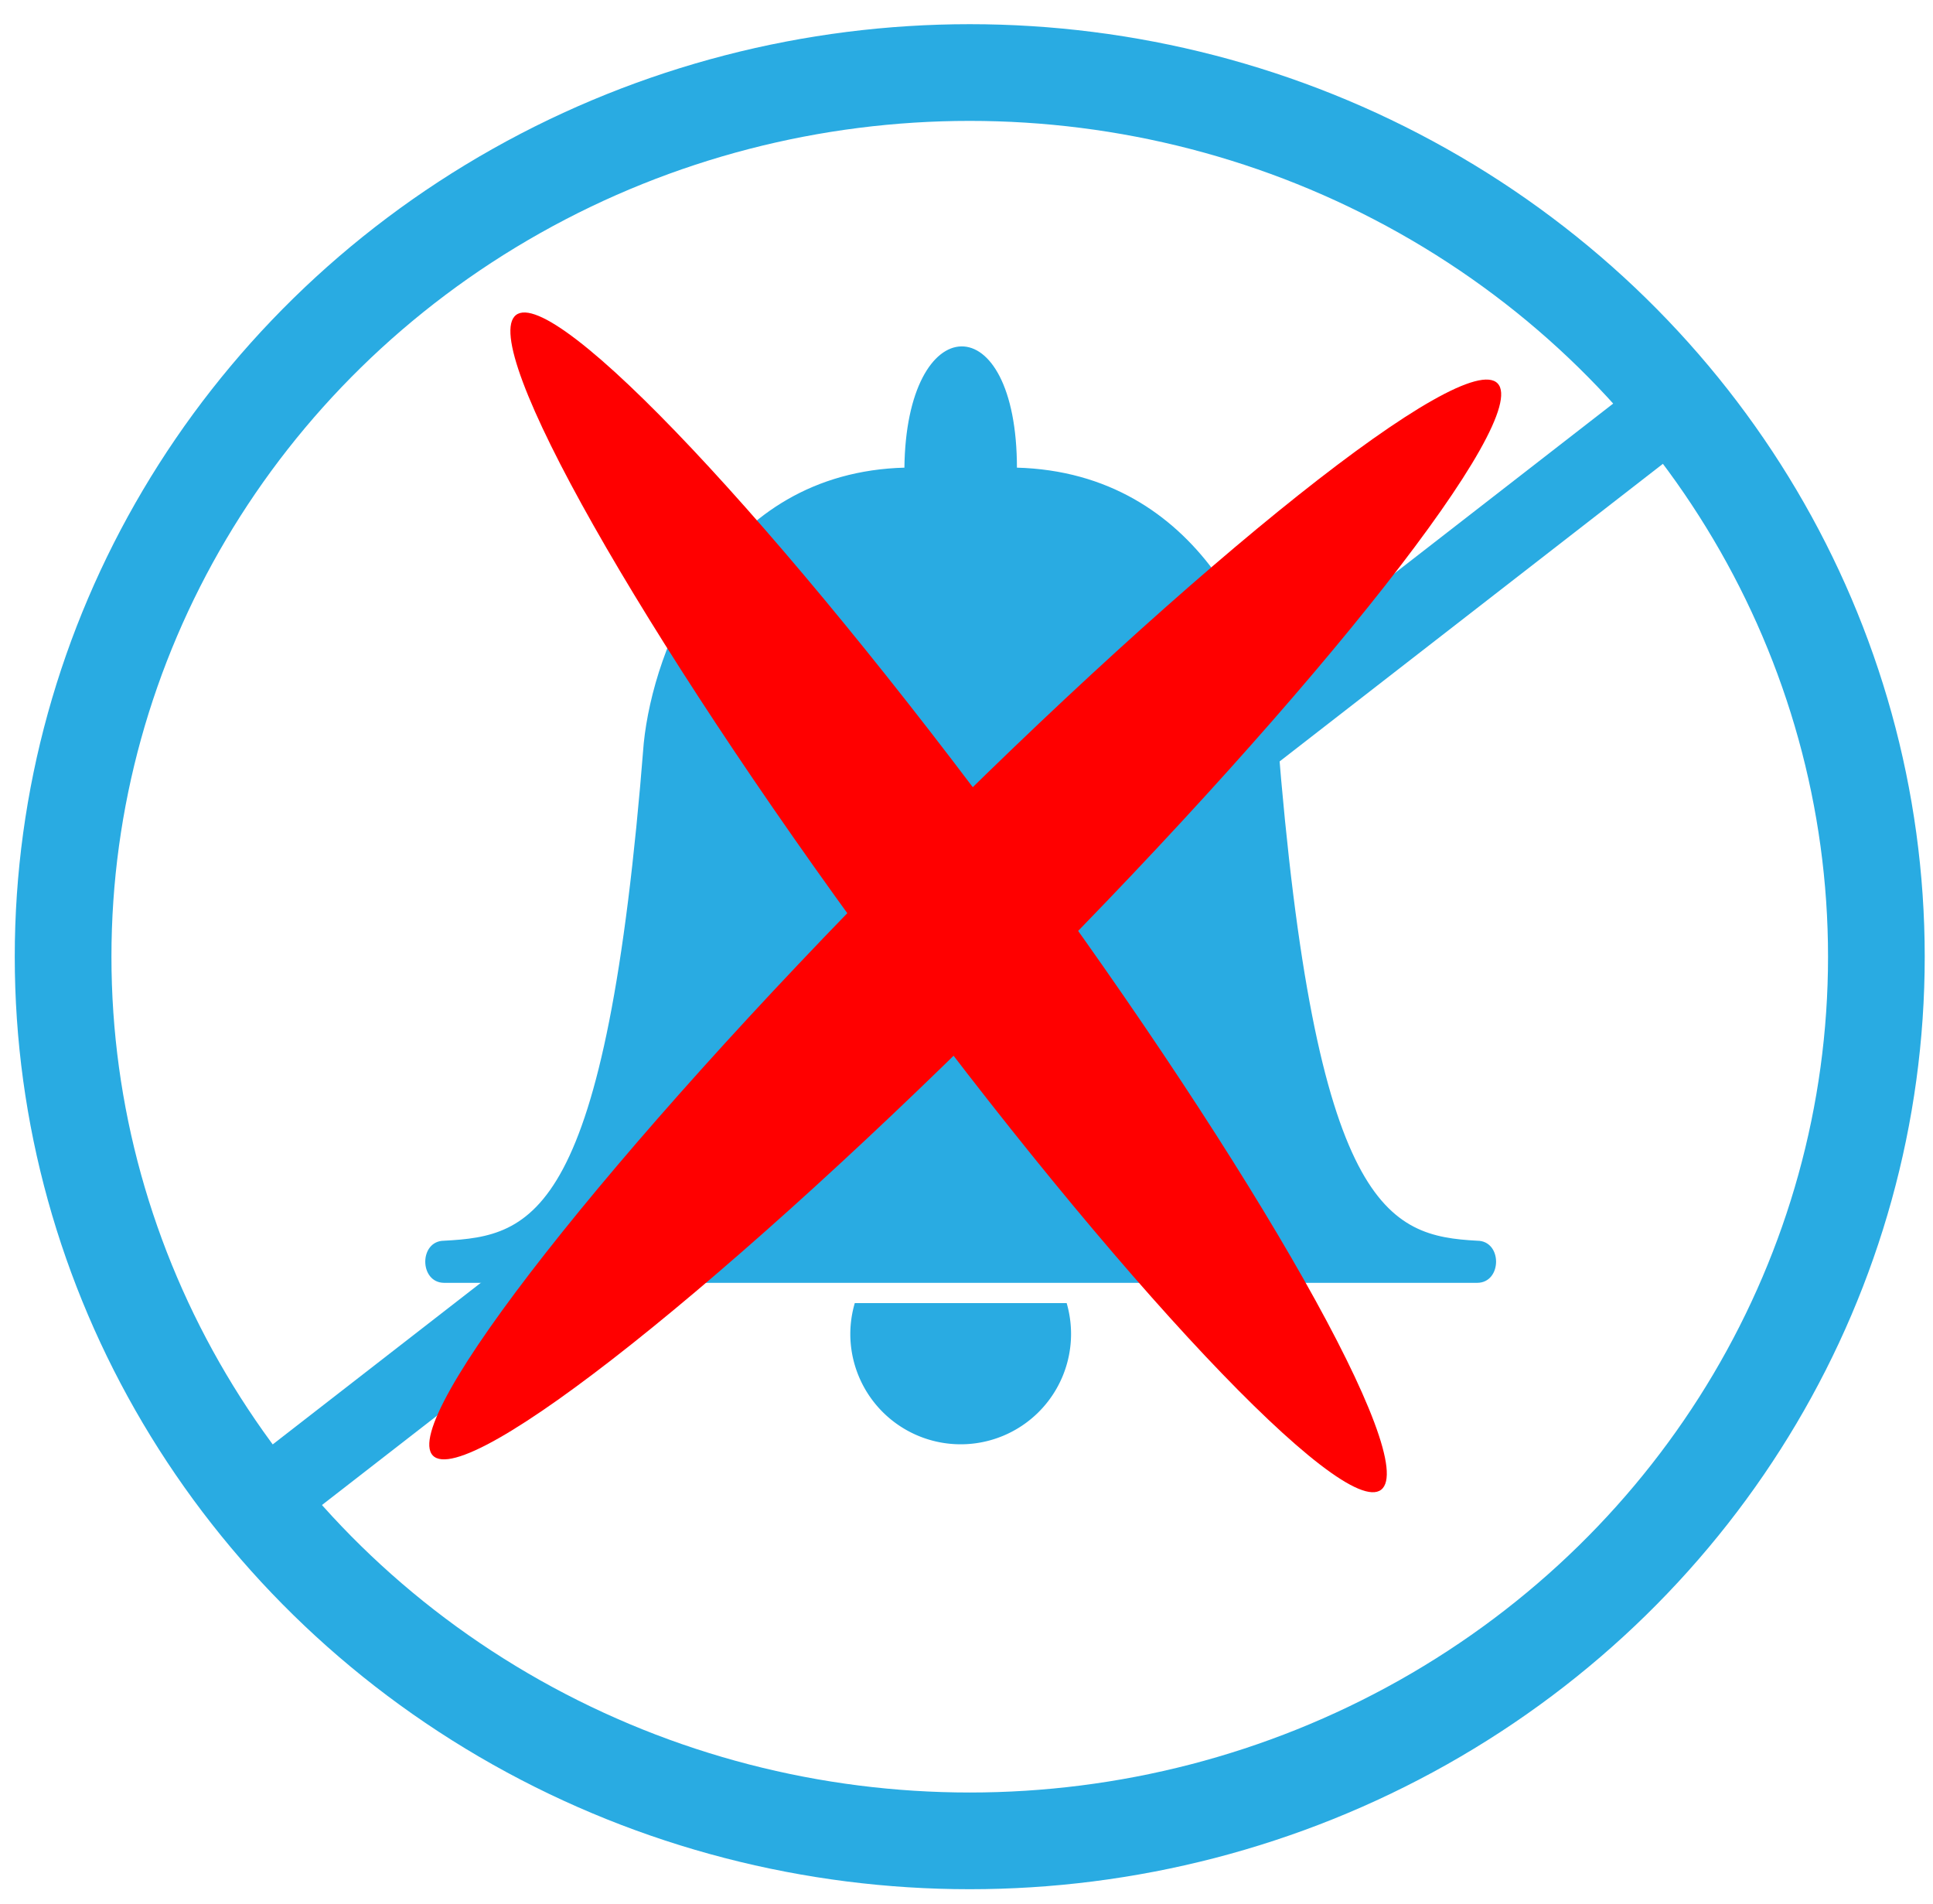 <?xml version="1.0" encoding="UTF-8" standalone="no"?>
<svg
   xmlns:dc="http://purl.org/dc/elements/1.1/"
   xmlns:cc="http://creativecommons.org/ns#"
   xmlns:rdf="http://www.w3.org/1999/02/22-rdf-syntax-ns#"
   xmlns:svg="http://www.w3.org/2000/svg"
   xmlns="http://www.w3.org/2000/svg"
   xmlns:sodipodi="http://sodipodi.sourceforge.net/DTD/sodipodi-0.dtd"
   xmlns:inkscape="http://www.inkscape.org/namespaces/inkscape"
   width="723"
   height="712"
   version="1.1"
   viewBox="0 0 723 712"
   id="svg1590"
   sodipodi:docname="no-soundless.svg"
   inkscape:version="0.92.5 (0.92.5+69)">
  <sodipodi:namedview
     pagecolor="#ffffff"
     bordercolor="#666666"
     borderopacity="1"
     objecttolerance="10"
     gridtolerance="10"
     guidetolerance="10"
     inkscape:pageopacity="0"
     inkscape:pageshadow="2"
     inkscape:window-width="1853"
     inkscape:window-height="1025"
     id="namedview1592"
     showgrid="false"
     inkscape:zoom="0.295"
     inkscape:cx="-132.20339"
     inkscape:cy="400"
     inkscape:window-x="1987"
     inkscape:window-y="27"
     inkscape:window-maximized="1"
     inkscape:current-layer="svg1590" />
  <defs
     id="defs1576">
    <linearGradient
       id="c"
       x1="294.99"
       x2="-124.28"
       y1="554.71"
       y2="964.83"
       gradientUnits="userSpaceOnUse">
      <stop
         offset="0"
         id="stop1565" />
      <stop
         stop-opacity="0"
         offset="1"
         id="stop1567" />
    </linearGradient>
    <mask
       id="b"
       maskUnits="userSpaceOnUse">
      <circle
         cx="400"
         cy="634.51"
         r="780"
         style="color:#000000;isolation:auto;mix-blend-mode:normal;solid-color:#000000;fill:#ffffff;color-rendering:auto;image-rendering:auto;shape-rendering:auto"
         id="circle1570" />
    </mask>
    <mask
       id="a"
       maskUnits="userSpaceOnUse">
      <circle
         cx="400"
         cy="400"
         r="400"
         style="color:#000000;isolation:auto;mix-blend-mode:normal;solid-color:#000000;fill:#ffffff;color-rendering:auto;image-rendering:auto;shape-rendering:auto"
         id="circle1573" />
    </mask>
    <inkscape:path-effect
       effect="skeletal"
       id="path-effect822"
       is_visible="true"
       pattern="M 0,5 C 0,2.24 2.24,0 5,0 7.76,0 10,2.24 10,5 10,7.76 7.76,10 5,10 2.24,10 0,7.76 0,5 Z"
       copytype="single_stretched"
       prop_scale="1"
       scale_y_rel="false"
       spacing="0"
       normal_offset="0"
       tang_offset="0"
       prop_units="false"
       vertical_pattern="false"
       fuse_tolerance="0" />
    <inkscape:path-effect
       effect="skeletal"
       id="path-effect818"
       is_visible="true"
       pattern="M 0,5 C 0,2.24 2.24,0 5,0 7.76,0 10,2.24 10,5 10,7.76 7.76,10 5,10 2.24,10 0,7.76 0,5 Z"
       copytype="single_stretched"
       prop_scale="1"
       scale_y_rel="false"
       spacing="0"
       normal_offset="0"
       tang_offset="0"
       prop_units="false"
       vertical_pattern="false"
       fuse_tolerance="0" />
  </defs>
  <ellipse
     id="circle1578"
     style="color:#000000;isolation:auto;mix-blend-mode:normal;solid-color:#000000;fill:none;stroke:#29abe2;stroke-width:36.164;stroke-miterlimit:4;stroke-dasharray:none;stroke-opacity:1;color-rendering:auto;image-rendering:auto;shape-rendering:auto"
     cy="357.763"
     cx="362.712"
     rx="339.111"
     ry="330.637" />
  <path
     d="m 338.53,175.128 c -69.01,1.772 -93.867,67.446 -97.492,102.79 -14.005,177.964 -41.515,184.508 -74.897,186.313 -9.161,0 -9.03,15.234 0,15.234 h 386.359 c 9.03,0 9.161,-15.234 0,-15.234 -33.383,-1.806 -60.923,-11 -74.928,-188.964 -2.961,-33.353 -28.45,-98.369 -97.462,-100.138 0,-61.22 -40.973,-59.672 -41.58,0 z"
     id="path1582"
     style="fill:#29abe2;fill-opacity:1;fill-rule:evenodd;stroke:#29abe2;stroke-width:0.513;stroke-opacity:1"
     inkscape:connector-curvature="0" />
  <path
     d="m 319.905,487.559 a 41.023,41.023 0 0 0 -1.608,11.257 41.023,41.023 0 0 0 41.026,41.027 41.023,41.023 0 0 0 41.026,-41.027 41.023,41.023 0 0 0 -1.579,-11.257 h -78.862 z"
     style="color:#000000;isolation:auto;mix-blend-mode:normal;solid-color:#000000;fill:#29abe2;fill-opacity:1;stroke:#29abe2;stroke-width:0.513;stroke-opacity:1;color-rendering:auto;image-rendering:auto;shape-rendering:auto"
     id="path1584"
     inkscape:connector-curvature="0" />
  <path
     style="fill:none;stroke:#29abe2;stroke-width:29.2;stroke-linecap:butt;stroke-linejoin:miter;stroke-miterlimit:4;stroke-dasharray:none;stroke-opacity:1"
     d="m 106.305,555.288 515.254,-400"
     id="path2148"
     inkscape:connector-curvature="0" />
  <path
     transform="matrix(6.536,0,0,6.719,120.403,77.284)"
     style="fill:#ff0000;stroke:none;stroke-width:1px;stroke-linecap:butt;stroke-linejoin:miter;stroke-opacity:1"
     d="M 6.347,69.505 C 4.416,67.533 16.499,52.567 33.317,36.099 50.135,19.631 65.352,7.867 67.283,9.839 69.214,11.811 57.132,26.776 40.313,43.244 23.495,59.712 8.278,71.477 6.347,69.505 Z"
     id="path816"
     inkscape:connector-curvature="0"
     inkscape:path-effect="#path-effect818"
     inkscape:original-d="M 6.3474578,69.504662 67.283052,9.8385595" />
  <path
     transform="matrix(6.536,0,0,6.719,120.403,77.284)"
     style="fill:#ff0000;stroke:none;stroke-width:1px;stroke-linecap:butt;stroke-linejoin:miter;stroke-opacity:1"
     d="M 11.108,6.03 C 13.308,4.364 26.184,17.656 39.849,35.701 53.514,53.746 62.819,69.743 60.618,71.409 58.418,73.075 45.542,59.783 31.877,41.738 18.212,23.693 8.908,7.696 11.108,6.03 Z"
     id="path820"
     inkscape:connector-curvature="0"
     inkscape:path-effect="#path-effect822"
     inkscape:original-d="M 11.108051,6.0300849 60.618222,71.4089" />
</svg>
